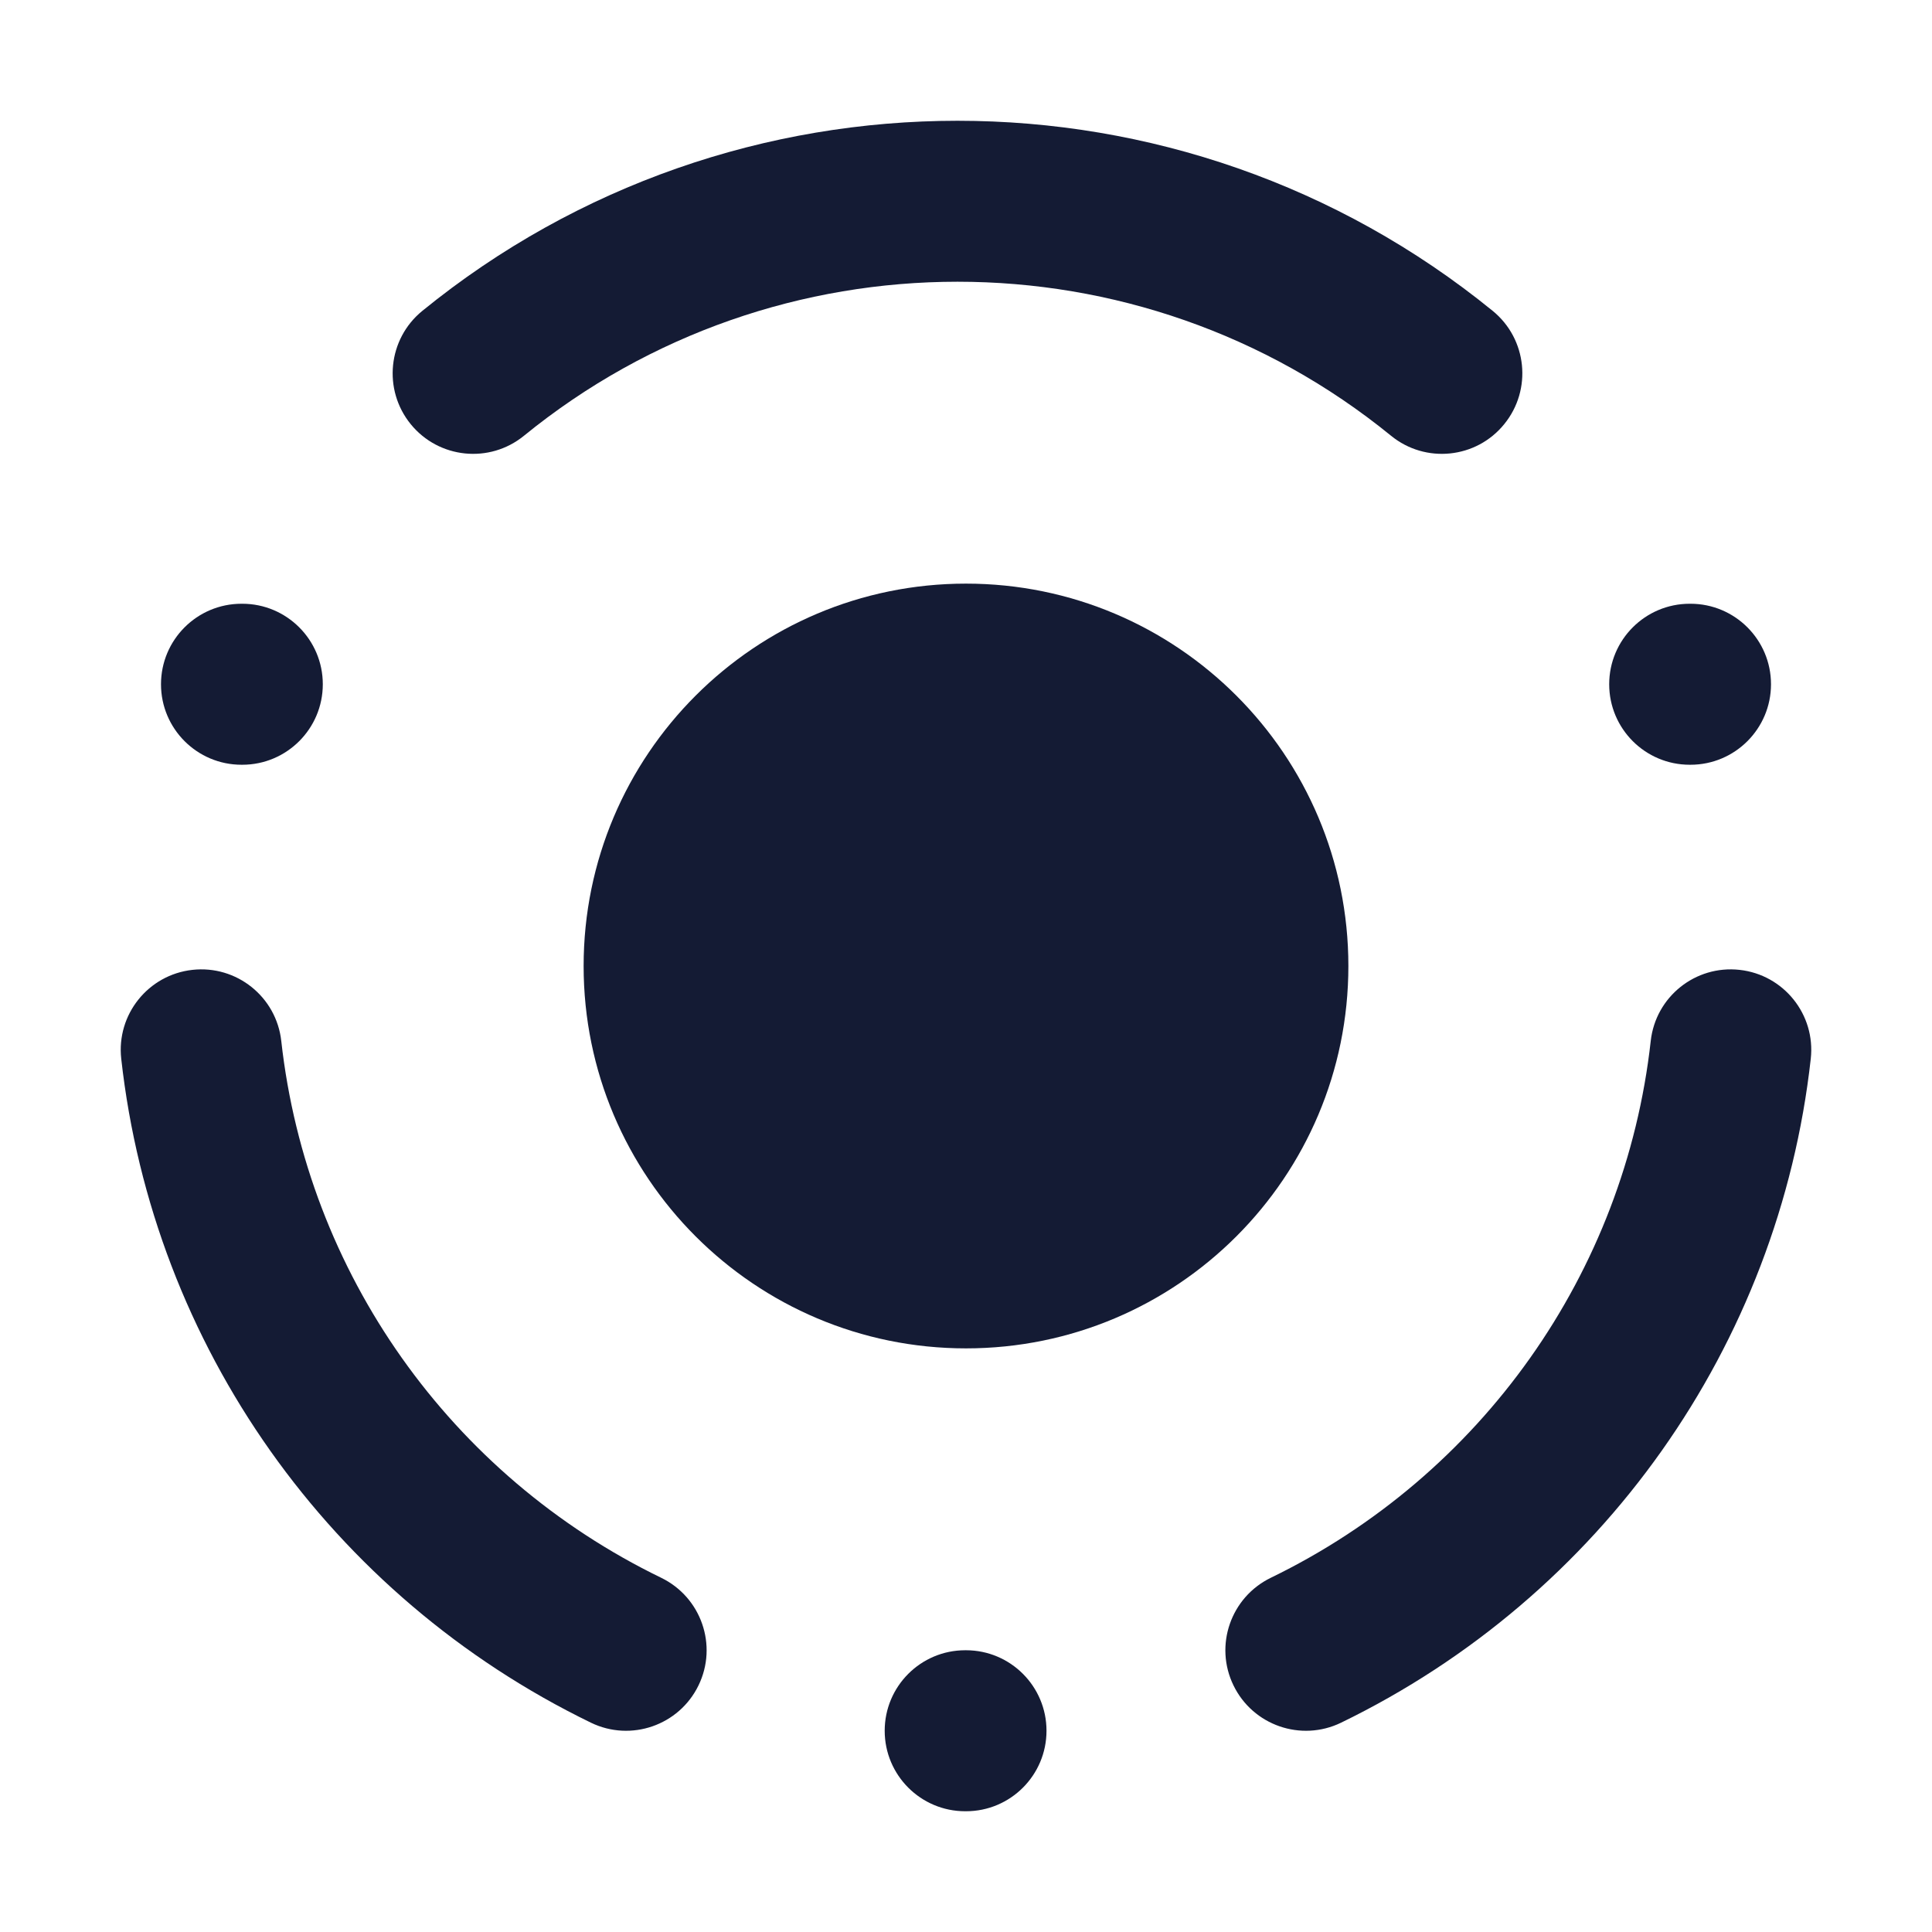 <svg width="24" height="24" viewBox="0 0 24 24" fill="none" xmlns="http://www.w3.org/2000/svg">
<path fill-rule="evenodd" clip-rule="evenodd" d="M2 8.5C2 7.948 2.448 7.5 3 7.5H3.01C3.562 7.5 4.01 7.948 4.01 8.5C4.01 9.052 3.562 9.5 3.01 9.5H3C2.448 9.5 2 9.052 2 8.5ZM19.99 8.5C19.99 7.948 20.438 7.5 20.99 7.5H21C21.552 7.5 22 7.948 22 8.5C22 9.052 21.552 9.5 21 9.5H20.99C20.438 9.5 19.99 9.052 19.99 8.5ZM10.99 21.5C10.99 20.948 11.438 20.5 11.99 20.5H12C12.552 20.5 13 20.948 13 21.5C13 22.052 12.552 22.5 12 22.5H11.99C11.438 22.5 10.99 22.052 10.99 21.5Z" fill="#141B34"/>
<path fill-rule="evenodd" clip-rule="evenodd" d="M17.28 5.413C14.148 2.862 9.641 2.862 6.509 5.413C6.081 5.762 5.451 5.698 5.102 5.269C4.754 4.841 4.818 4.211 5.246 3.862C9.114 0.713 14.675 0.713 18.543 3.862C18.971 4.211 19.035 4.841 18.686 5.269C18.338 5.698 17.708 5.762 17.28 5.413ZM2.39 12.048C2.938 11.987 3.433 12.382 3.494 12.931C3.814 15.81 5.594 18.328 8.214 19.6C8.711 19.842 8.919 20.44 8.677 20.937C8.436 21.433 7.838 21.641 7.341 21.4C4.106 19.829 1.902 16.717 1.506 13.152C1.445 12.603 1.841 12.109 2.39 12.048ZM21.61 12.048C22.159 12.109 22.555 12.603 22.494 13.152C22.098 16.717 19.894 19.829 16.659 21.4C16.162 21.641 15.564 21.433 15.323 20.937C15.081 20.44 15.289 19.842 15.786 19.6C18.406 18.328 20.186 15.81 20.506 12.931C20.567 12.382 21.061 11.987 21.61 12.048Z" fill="#141B34"/>
<path fill-rule="evenodd" clip-rule="evenodd" d="M7.25 12C7.25 9.377 9.377 7.25 12 7.25C14.623 7.25 16.75 9.377 16.75 12C16.75 14.623 14.623 16.75 12 16.75C9.377 16.75 7.25 14.623 7.25 12Z" fill="#141B34"/>
</svg>
